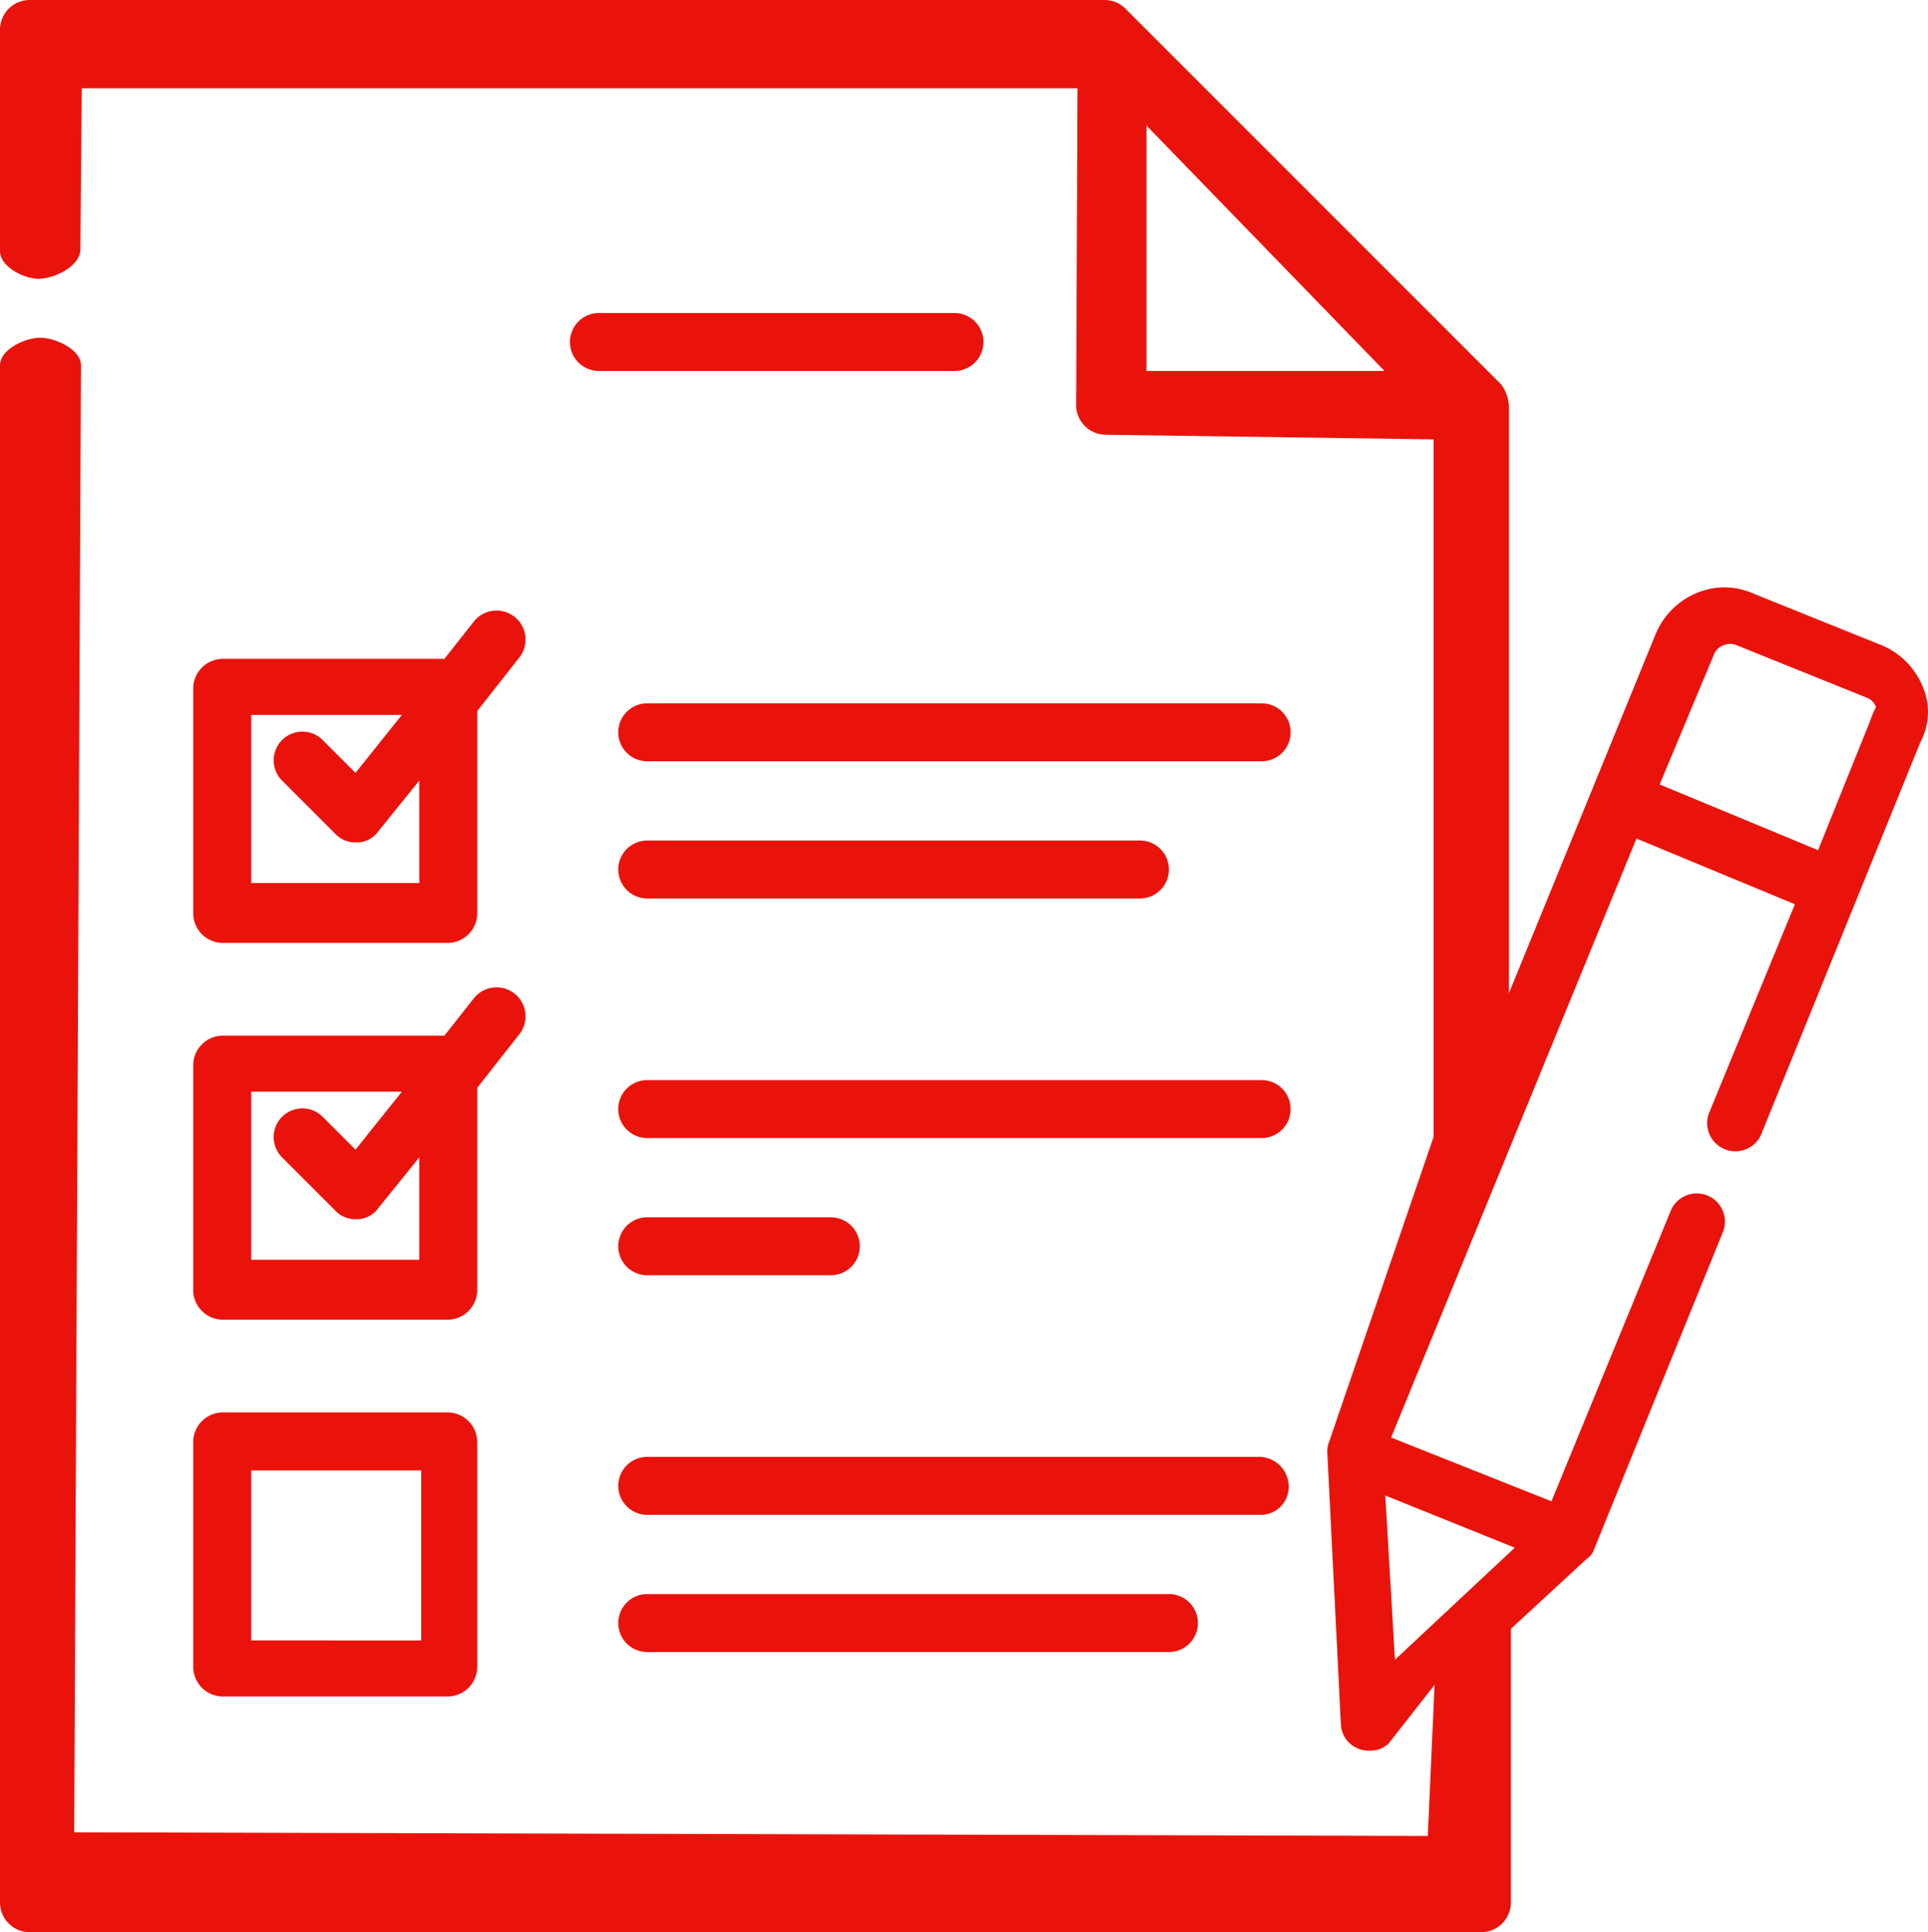 <svg id="Слой_1" data-name="Слой 1" xmlns="http://www.w3.org/2000/svg" viewBox="0 0 99.79 100"><defs><style>.cls-1{fill:#e9130c;}</style></defs><path class="cls-1" d="M99.5,35.5a3.92,3.92,0,0,0-2.1-2.1l-6.7-2.7a3.65,3.65,0,0,0-2.9,0,3.92,3.92,0,0,0-2.1,2.1L78.1,51.4V21a2.1,2.1,0,0,0-.4-1.1L58.2.4a1.53,1.53,0,0,0-1-.4H1.5A1.54,1.54,0,0,0,0,1.5V13c0,.8,1.23,1.43,2,1.43s2.16-.63,2.16-1.53l.07-8.33H55.77L55.7,21a1.54,1.54,0,0,0,1.5,1.5l17,.24v36.1L68.8,74.6a1.27,1.27,0,0,0-.1.6l.7,14a1.42,1.42,0,0,0,.9,1.3,1.27,1.27,0,0,0,.6.1,1.28,1.28,0,0,0,1-.4l2.35-3-.35,7.82L3.84,94.83,4.19,18.9c0-.8-1.31-1.42-2.11-1.42S0,18.1,0,18.9V98.5A1.54,1.54,0,0,0,1.5,100H76.7a1.54,1.54,0,0,0,1.5-1.5V84.3l3.9-3.6a1,1,0,0,0,.4-.5l6.7-16.5a1.46,1.46,0,0,0-2.7-1.1L80.3,77.7,72,74.4l12.7-31,8.2,3.4L88.5,57.5a1.46,1.46,0,1,0,2.7,1.1l8.2-20.2A3.29,3.29,0,0,0,99.5,35.5Zm-40.16-29L71.66,19.2H59.34ZM71.7,77.4l6.7,2.7-6.2,5.8ZM96.8,37.3,94.1,44l-8.2-3.4,2.8-6.7a.82.82,0,0,1,.5-.5.85.85,0,0,1,.7,0l6.7,2.7a.82.82,0,0,1,.5.5A3.63,3.63,0,0,0,96.8,37.3Z"/><path class="cls-1" d="M49.4,16.2H31a1.5,1.5,0,0,0,0,3H49.4a1.5,1.5,0,0,0,0-3Z"/><path class="cls-1" d="M11.5,48.8H23.2a1.54,1.54,0,0,0,1.5-1.5V36.8L26.9,34a1.5,1.5,0,0,0-2.4-1.8L23,34.1H11.5A1.54,1.54,0,0,0,10,35.6V47.3A1.54,1.54,0,0,0,11.5,48.8ZM13,37h7.8l-2.4,3-1.7-1.7a1.48,1.48,0,1,0-2.1,2.1l2.8,2.8a1.43,1.43,0,0,0,1,.4h.1a1.38,1.38,0,0,0,1.1-.6l2.1-2.6v5.3H13Z"/><path class="cls-1" d="M65.3,36.4H33.5a1.5,1.5,0,0,0,0,3H65.3a1.5,1.5,0,0,0,0-3Z"/><path class="cls-1" d="M33.5,46.5H59a1.5,1.5,0,0,0,0-3H33.5a1.5,1.5,0,0,0,0,3Z"/><path class="cls-1" d="M10,66.8a1.54,1.54,0,0,0,1.5,1.5H23.2a1.54,1.54,0,0,0,1.5-1.5V56.3l2.2-2.8a1.5,1.5,0,0,0-2.4-1.8L23,53.6H11.5A1.54,1.54,0,0,0,10,55.1Zm3-10.3h7.8l-2.4,3-1.7-1.7a1.48,1.48,0,1,0-2.1,2.1l2.8,2.8a1.43,1.43,0,0,0,1,.4h.1a1.38,1.38,0,0,0,1.1-.6l2.1-2.6v5.3H13Z"/><path class="cls-1" d="M65.3,55.9H33.5a1.5,1.5,0,0,0,0,3H65.3a1.5,1.5,0,0,0,0-3Z"/><path class="cls-1" d="M33.5,66H43a1.5,1.5,0,0,0,0-3H33.5a1.5,1.5,0,0,0,0,3Z"/><path class="cls-1" d="M10,86.3a1.54,1.54,0,0,0,1.5,1.5H23.2a1.54,1.54,0,0,0,1.5-1.5V74.6a1.54,1.54,0,0,0-1.5-1.5H11.5A1.54,1.54,0,0,0,10,74.6Zm3-10.2h8.8v8.8H13Z"/><path class="cls-1" d="M66.7,76.9a1.54,1.54,0,0,0-1.5-1.5H33.5a1.5,1.5,0,0,0,0,3H65.3A1.45,1.45,0,0,0,66.7,76.9Z"/><path class="cls-1" d="M33.5,82.5a1.5,1.5,0,0,0,0,3h27a1.5,1.5,0,0,0,0-3Z"/></svg>